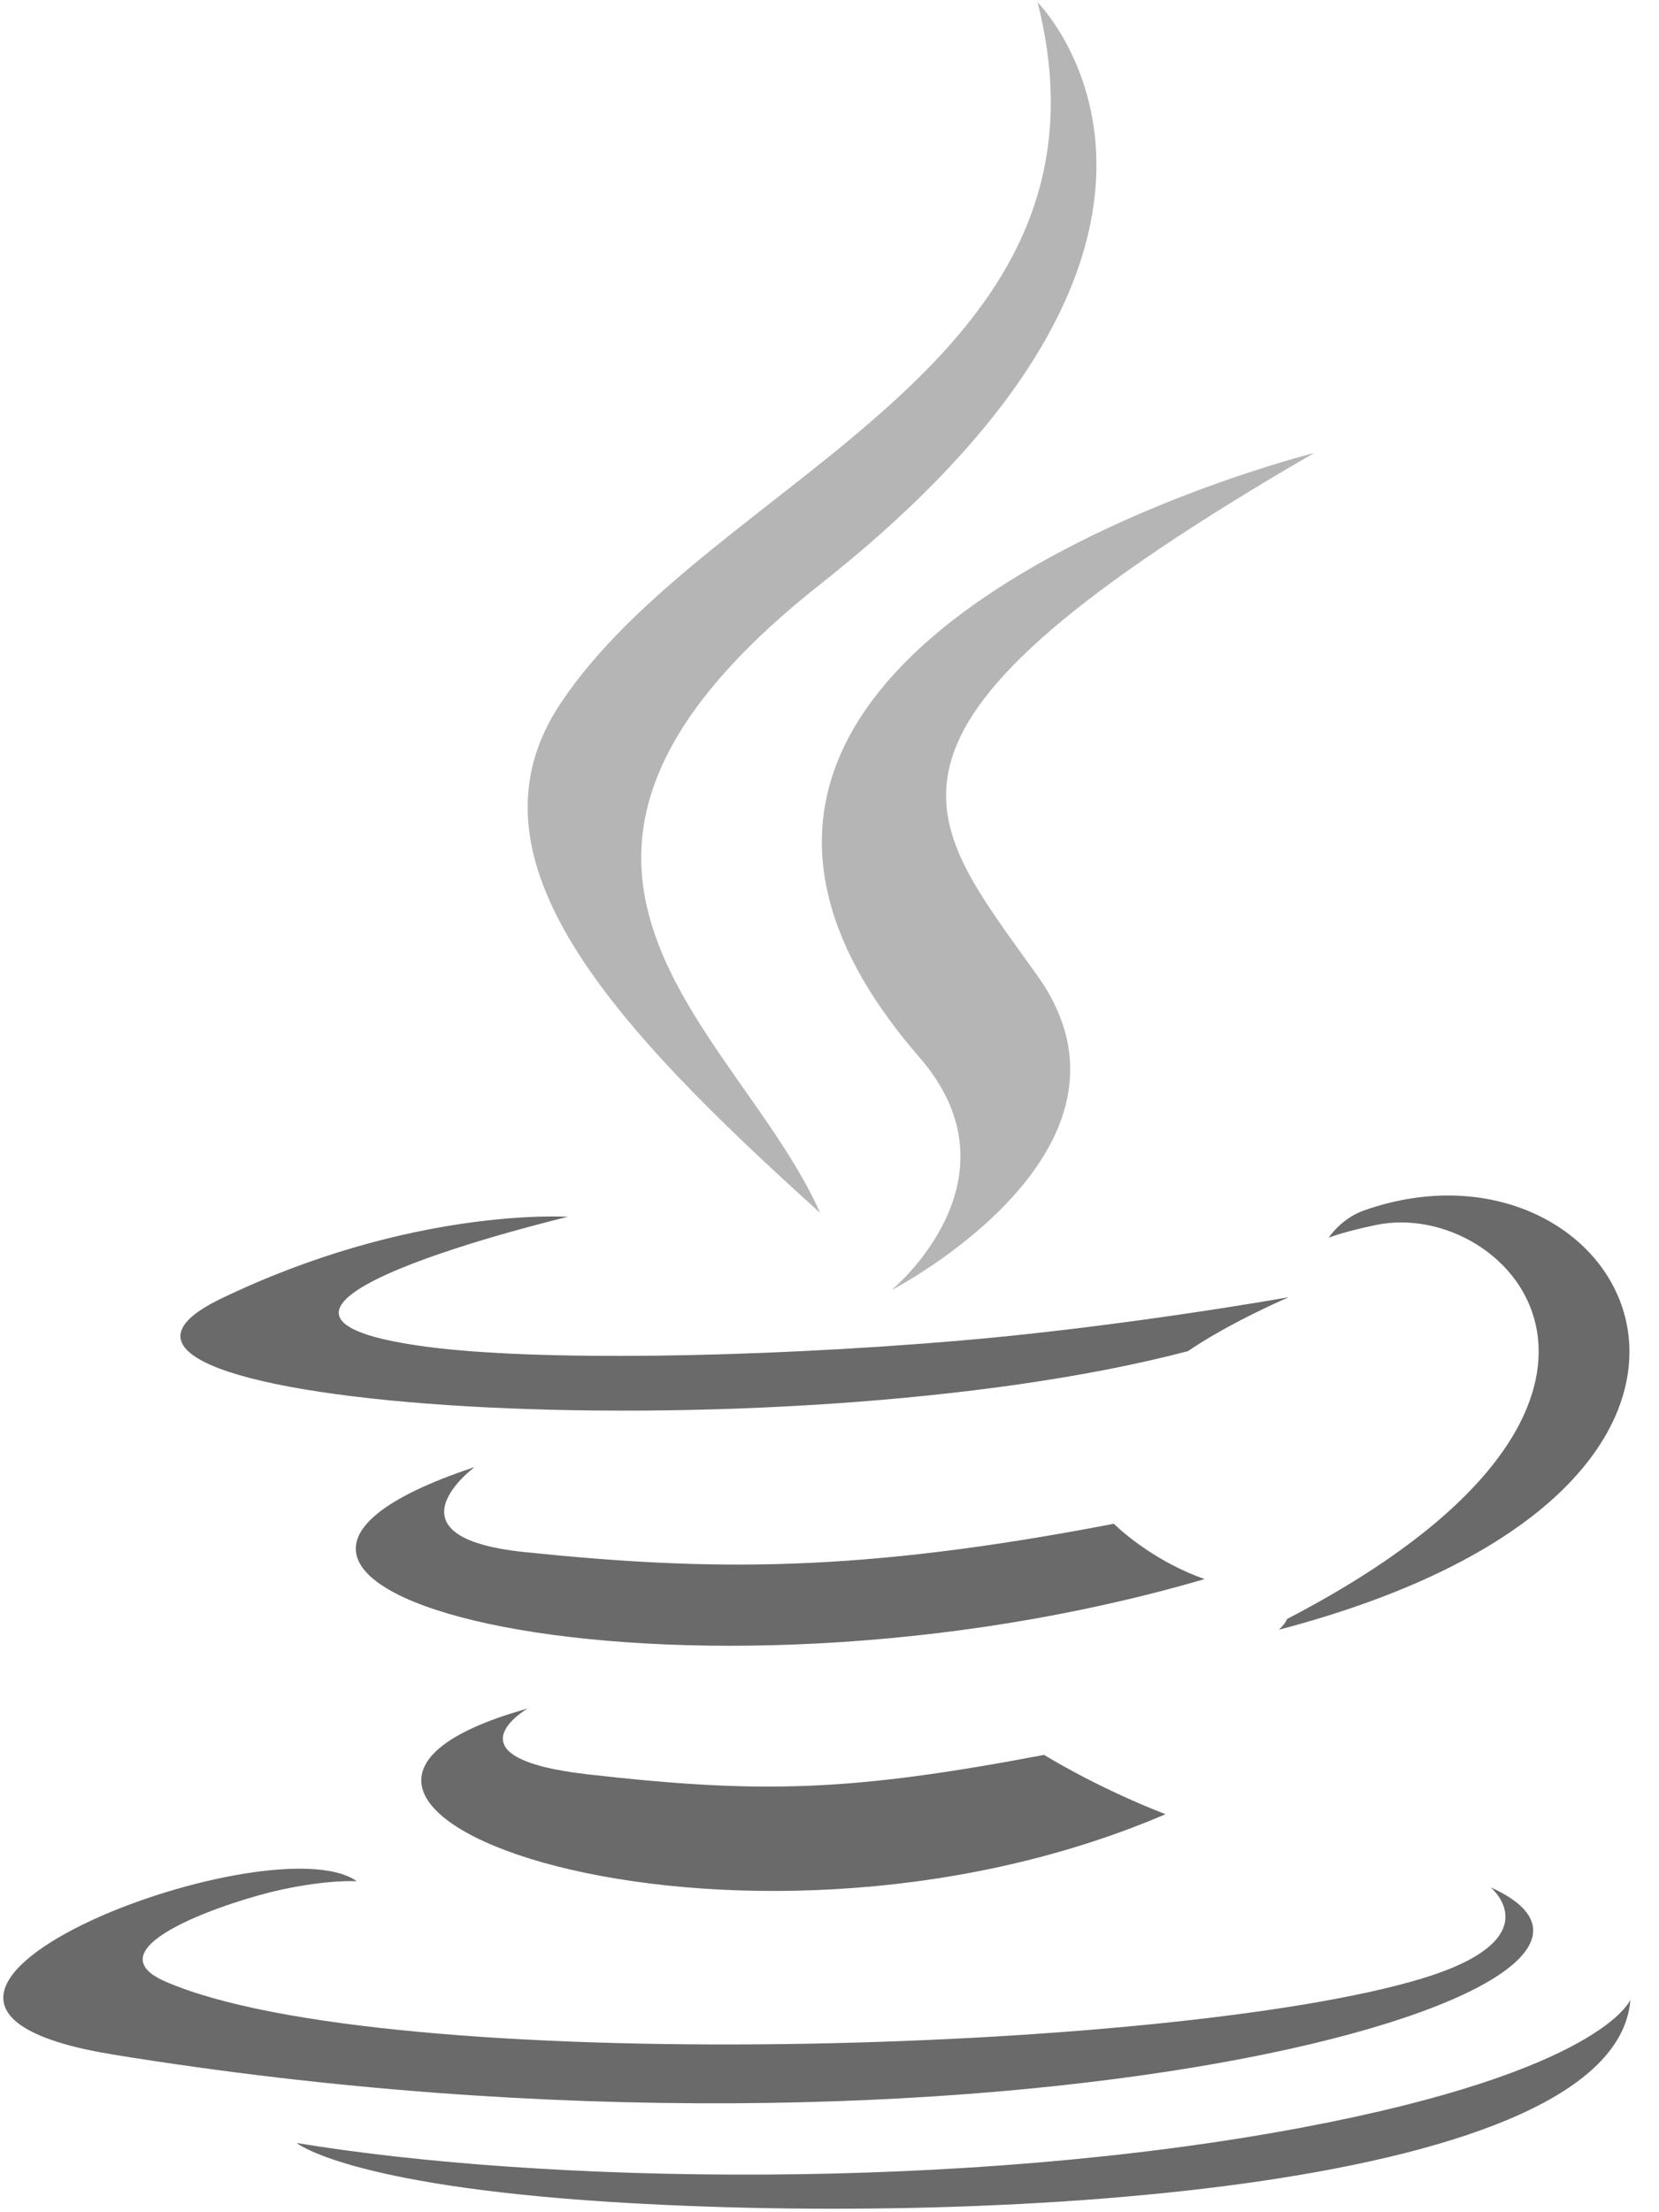 <svg xmlns="http://www.w3.org/2000/svg" width="33" height="44" viewBox="0 0 33 44">
    <g fill="none" fill-rule="nonzero">
        <path fill="#6A6A6A" d="M10.49 33.985s-1.678.975 1.193 1.305c3.477.396 5.254.34 9.086-.386 0 0 1.008.632 2.415 1.18-8.59 3.681-19.442-.214-12.695-2.1M9.44 29.18s-1.881 1.392.991 1.69c3.715.383 6.648.414 11.725-.563 0 0 .702.711 1.806 1.1-10.387 3.038-21.956.24-14.523-2.227"/>
        <path fill="#B5B5B5" d="M18.289 21.03c2.117 2.437-.556 4.63-.556 4.63s5.375-2.775 2.906-6.249c-2.305-3.24-4.073-4.85 5.498-10.4 0 0-15.023 3.751-7.848 12.019"/>
        <path fill="#6A6A6A" d="M29.65 37.538s1.242 1.023-1.366 1.814c-4.959 1.502-20.638 1.956-24.994.06-1.566-.681 1.37-1.627 2.294-1.825.963-.209 1.514-.17 1.514-.17-1.741-1.227-11.255 2.409-4.833 3.45 17.516 2.84 31.929-1.28 27.386-3.329M11.296 24.202S3.32 26.096 8.47 26.784c2.175.291 6.511.226 10.55-.113 3.3-.278 6.615-.87 6.615-.87s-1.164.498-2.006 1.073c-8.1 2.13-23.745 1.14-19.241-1.04 3.81-1.84 6.907-1.632 6.907-1.632M25.603 32.2c8.233-4.279 4.427-8.39 1.77-7.836-.652.135-.942.253-.942.253s.242-.38.703-.543c5.257-1.848 9.3 5.45-1.696 8.341 0 0 .127-.114.165-.216"/>
        <path fill="#B5B5B5" d="M20.64.047s4.559 4.561-4.325 11.575c-7.125 5.627-1.625 8.835-.003 12.5-4.159-3.752-7.21-7.055-5.163-10.13 3.005-4.512 11.33-6.7 9.49-13.945"/>
        <path fill="#6A6A6A" d="M12.105 43.793c7.902.505 20.038-.281 20.326-4.02 0 0-.553 1.417-6.532 2.543-6.745 1.27-15.064 1.121-19.999.307 0 0 1.01.836 6.205 1.17"/>
    </g>
</svg>

